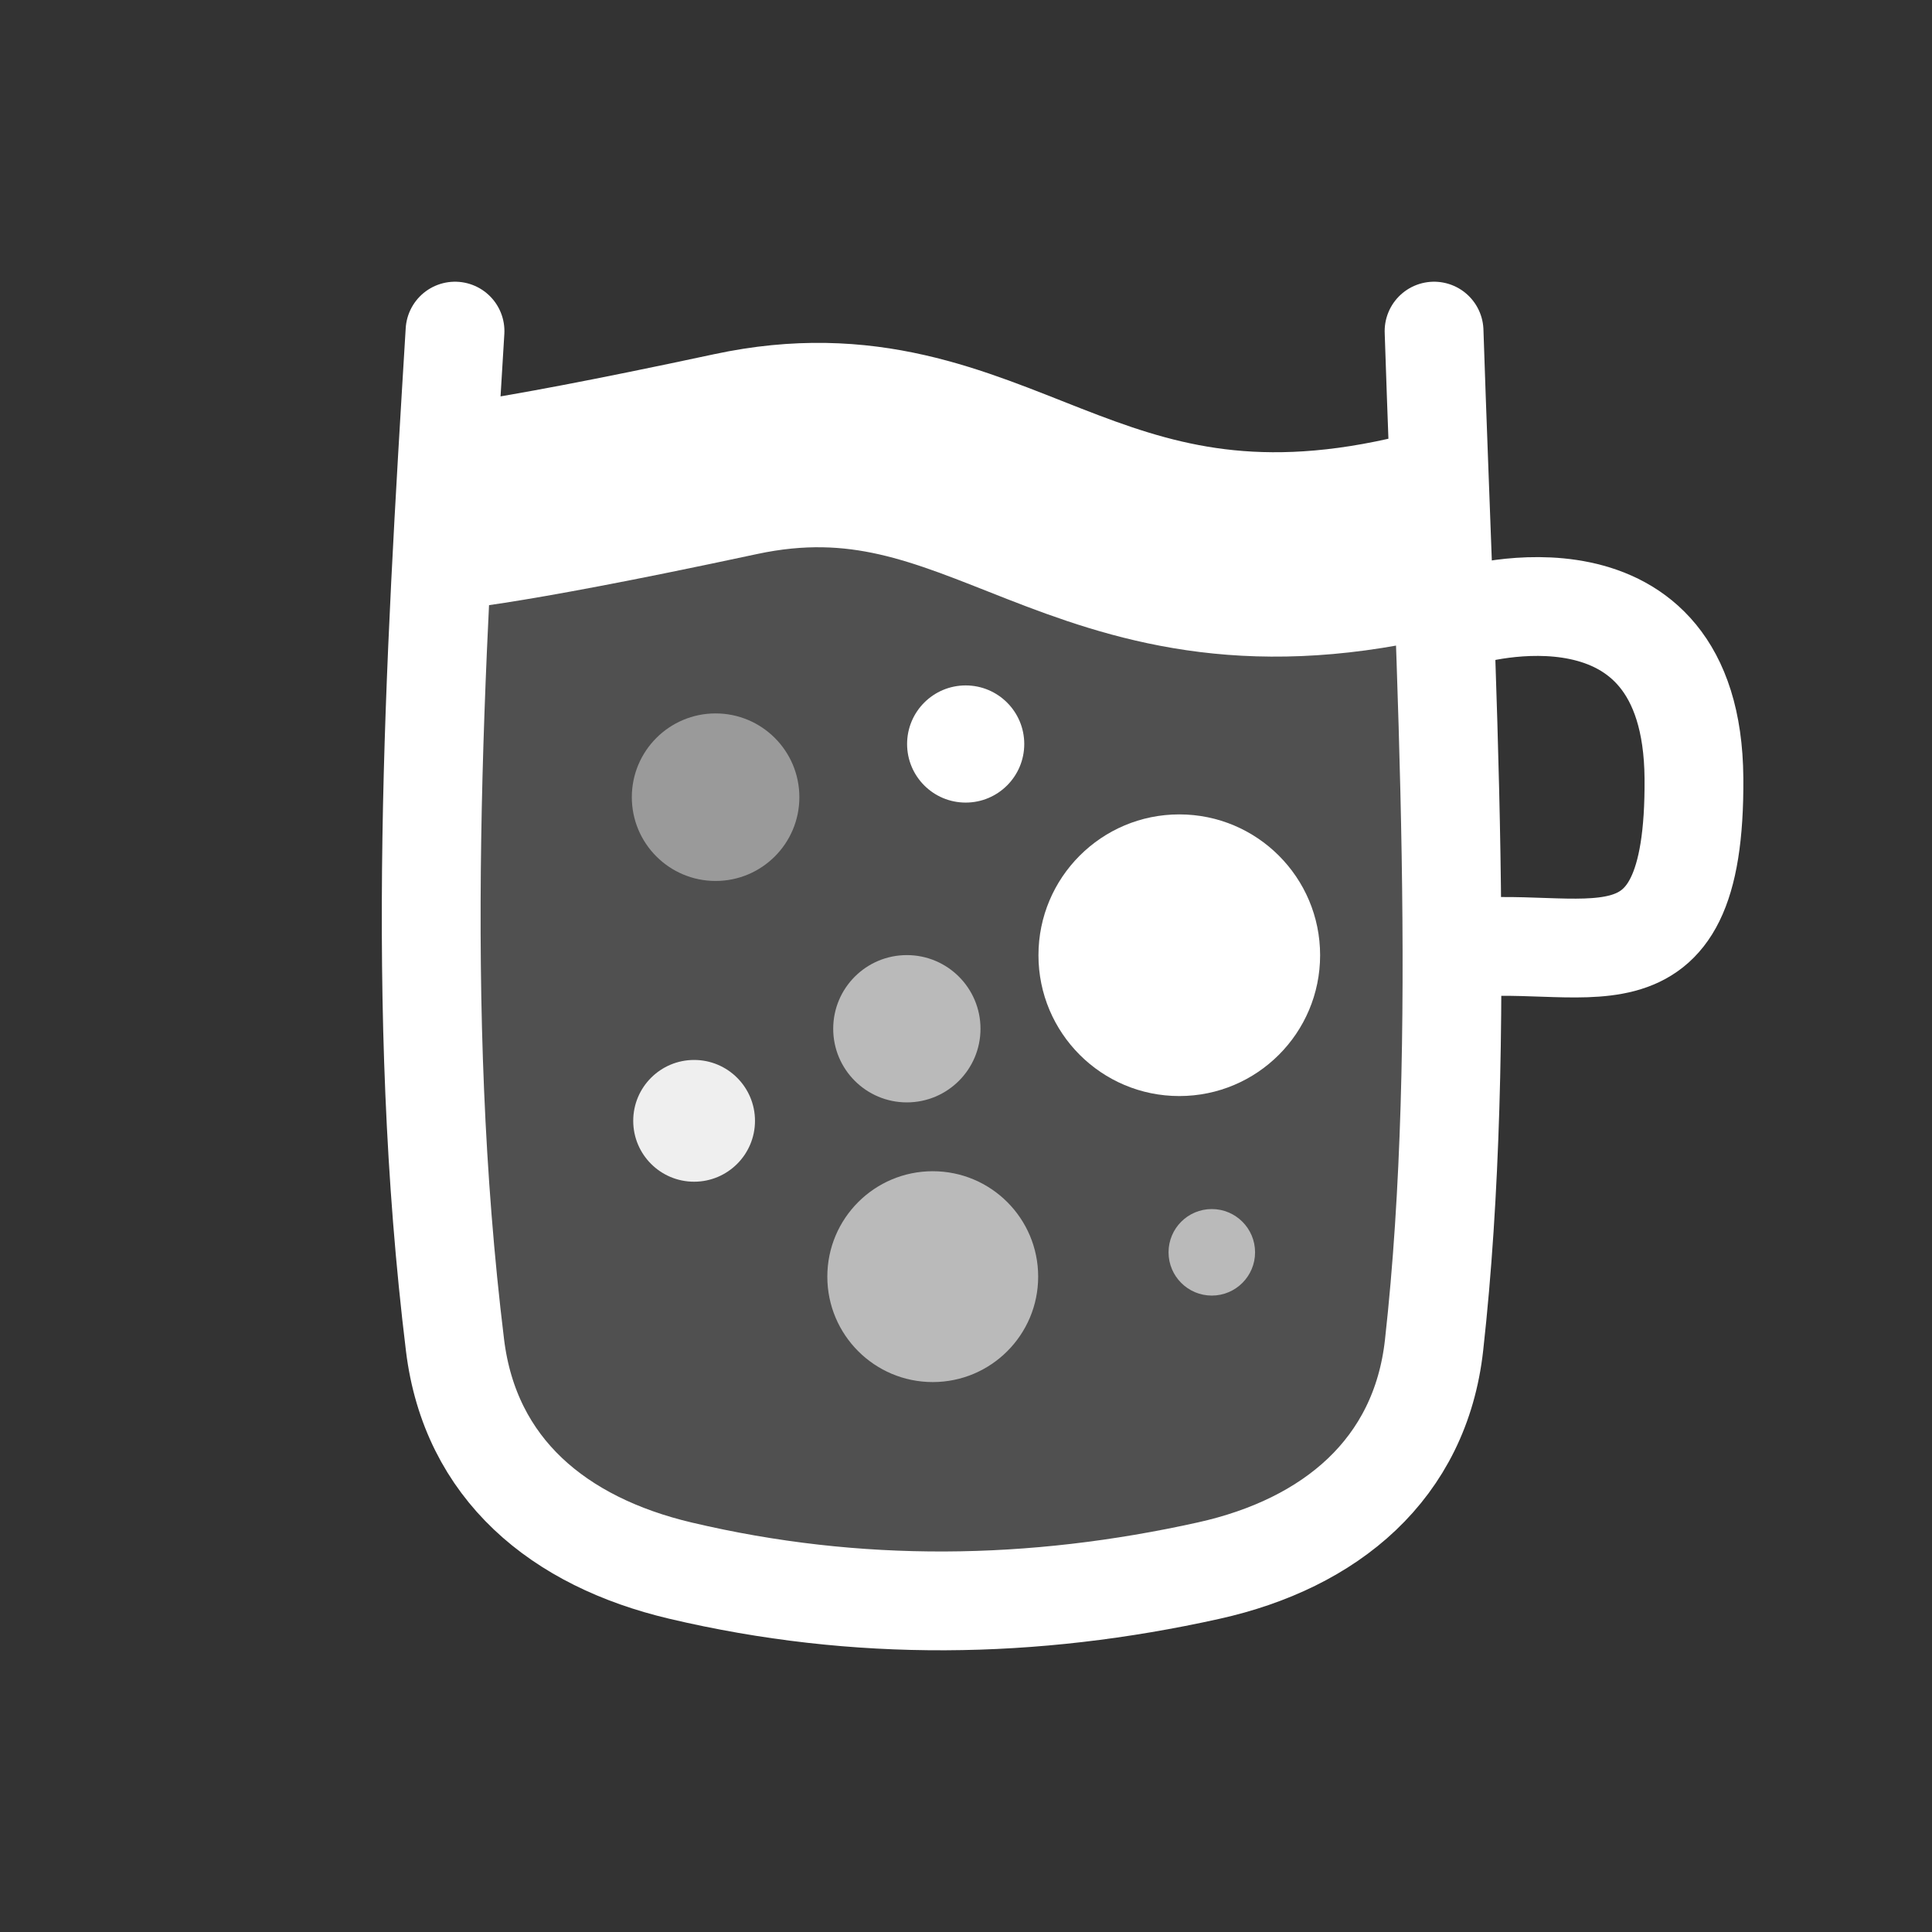 <?xml version="1.0" encoding="UTF-8" standalone="no"?>
<svg
   width="160"
   height="160"
   viewBox="0 0 42.333 42.333"
   version="1.1"
   id="svg8"
   inkscape:version="1.0 (4035a4fb49, 2020-05-01)"
   sodipodi:docname="icon.svg"
   inkscape:export-filename="/home/informatic/Projects/webos-homebrew-channel/assets/icon160.png"
   inkscape:export-xdpi="96"
   inkscape:export-ydpi="96"
   xmlns:inkscape="http://www.inkscape.org/namespaces/inkscape"
   xmlns:sodipodi="http://sodipodi.sourceforge.net/DTD/sodipodi-0.dtd"
   xmlns="http://www.w3.org/2000/svg"
   xmlns:svg="http://www.w3.org/2000/svg"
   xmlns:rdf="http://www.w3.org/1999/02/22-rdf-syntax-ns#"
   xmlns:cc="http://creativecommons.org/ns#"
   xmlns:dc="http://purl.org/dc/elements/1.1/">
  <rect x="0" y="0" width="42.333" height="42.333" fill="#333333" stroke="none"/>
  <defs
     id="defs2" />
  <sodipodi:namedview
     inkscape:guide-bbox="true"
     showguides="true"
     id="base"
     pagecolor="#fd3083"
     bordercolor="#666666"
     borderopacity="1.0"
     inkscape:pageopacity="0"
     inkscape:pageshadow="2"
     inkscape:zoom="0.96191954"
     inkscape:cx="-86.773552"
     inkscape:cy="30.487159"
     inkscape:document-units="mm"
     inkscape:current-layer="layer1"
     inkscape:document-rotation="0"
     showgrid="false"
     units="px"
     inkscape:pagecheckerboard="false"
     inkscape:window-width="1920"
     inkscape:window-height="1062"
     inkscape:window-x="0"
     inkscape:window-y="18"
     inkscape:window-maximized="1"
     inkscape:showpageshadow="2"
     inkscape:deskcolor="#d1d1d1">
    <inkscape:grid
       type="xygrid"
       id="grid833"
       originx="0"
       originy="0"
       spacingy="1"
       spacingx="1"
       units="px"
       visible="false" />
    <sodipodi:guide
       id="guide844"
       orientation="1,0"
       position="21.119,2.839"
       inkscape:locked="false" />
  </sodipodi:namedview>
  <g
     inkscape:label="Layer 1"
     inkscape:groupmode="layer"
     id="layer1">
    <rect
       style="display:none;opacity:1;fill:#cf0652;fill-opacity:1;stroke:none;stroke-width:1.465;stroke-linecap:butt;stroke-linejoin:miter;stroke-miterlimit:4;stroke-dasharray:none;stroke-opacity:1"
       id="rect1776"
       width="42.333"
       height="42.333"
       x="0"
       y="0" />
    <g
       id="g1125"
       transform="matrix(0.902,0,0,0.902,4.09,1.007)">
      <path
         id="path1094"
         d="m 31.111,13.842 c 0,0 5.461,-1.641 5.504,3.944 0.043,5.584 -2.727,3.717 -5.877,4.168"
         style="fill:none;fill-rule:evenodd;stroke:#ffffff;stroke-width:2.4;stroke-linecap:butt;stroke-linejoin:miter;stroke-miterlimit:4;stroke-dasharray:none;stroke-opacity:1" />
      <path
         id="path1110"
         d="m 6.84,13.278 7.083,-3.298 4.826,0.571 5.047,2.059 5.959,-0.121 0.983,9.464 -0.401,10.955 -2.285,3.348 -5.941,0.572 -10.966,0.097 -3.468,-1.89 -0.843,-5.048 z"
         style="fill:#ffffff;fill-opacity:0.142;fill-rule:evenodd;stroke:none;stroke-width:0.265px;stroke-linecap:butt;stroke-linejoin:miter;stroke-opacity:1" />
      <path
         sodipodi:nodetypes="csc"
         id="path1096"
         d="M 29.755,11.96 C 21.659,13.782 19.533,8.587 13.335,9.915 7.136,11.243 6.014,11.235 6.014,11.235"
         style="fill:none;fill-opacity:0.142;fill-rule:evenodd;stroke:#ffffff;stroke-width:4.965;stroke-linecap:butt;stroke-linejoin:miter;stroke-miterlimit:4;stroke-dasharray:none;stroke-opacity:1" />
      <path
         sodipodi:nodetypes="cssssc"
         d="m 30.302,6.927 c 0.277,8.481 0.824,17.223 0,24.635 -0.335,3.014 -2.514,4.817 -5.475,5.475 -4.262,0.947 -8.539,1.014 -12.833,0 -2.952,-0.697 -5.106,-2.464 -5.475,-5.475 -1.002,-8.19 -0.501,-16.413 0,-24.635"
         style="fill:none;fill-opacity:0.54;stroke:#ffffff;stroke-width:2.4;stroke-linecap:round;stroke-linejoin:miter;stroke-miterlimit:4;stroke-dasharray:none;stroke-opacity:1"
         id="rect1091" />
      <circle
         r="2.035"
         cy="18.249"
         cx="12.849"
         id="path1098"
         style="opacity:0.423;fill:#ffffff;fill-opacity:1;stroke:none;stroke-width:1.696;stroke-linecap:round;stroke-linejoin:miter;stroke-miterlimit:4;stroke-dasharray:none;stroke-opacity:1" />
      <circle
         r="1.423"
         cy="16.957"
         cx="18.924"
         id="path1100"
         style="fill:#ffffff;fill-opacity:1;stroke:none;stroke-width:0.716;stroke-linecap:round;stroke-linejoin:miter;stroke-miterlimit:4;stroke-dasharray:none;stroke-opacity:1" />
      <circle
         r="2.561"
         cy="29.896"
         cx="18.124"
         id="path1102"
         style="opacity:0.604;fill:#ffffff;fill-opacity:1;stroke:none;stroke-width:1.577;stroke-linecap:round;stroke-linejoin:miter;stroke-miterlimit:4;stroke-dasharray:none;stroke-opacity:1" />
      <circle
         r="1.051"
         cy="29.305"
         cx="24.903"
         id="path1104"
         style="opacity:0.604;fill:#ffffff;fill-opacity:1;stroke:none;stroke-width:1.065;stroke-linecap:round;stroke-linejoin:miter;stroke-miterlimit:4;stroke-dasharray:none;stroke-opacity:1" />
      <circle
         r="3.421"
         cy="22.088"
         cx="24.113"
         id="path1106"
         style="fill:#ffffff;fill-opacity:1;stroke:none;stroke-width:2.94;stroke-linecap:round;stroke-linejoin:miter;stroke-miterlimit:4;stroke-dasharray:none;stroke-opacity:1" />
      <circle
         r="1.479"
         cy="26.111"
         cx="12.327"
         id="path1108"
         style="opacity:0.903;fill:#ffffff;fill-opacity:1;stroke:none;stroke-width:1.065;stroke-linecap:round;stroke-linejoin:miter;stroke-miterlimit:4;stroke-dasharray:none;stroke-opacity:1" />
      <circle
         style="opacity:0.604;fill:#ffffff;fill-opacity:1;stroke:none;stroke-width:1.813;stroke-linecap:round;stroke-linejoin:miter;stroke-miterlimit:4;stroke-dasharray:none;stroke-opacity:1"
         id="circle1112"
         cx="17.495"
         cy="23.874"
         r="1.789" />
    </g>
  </g>
</svg>
